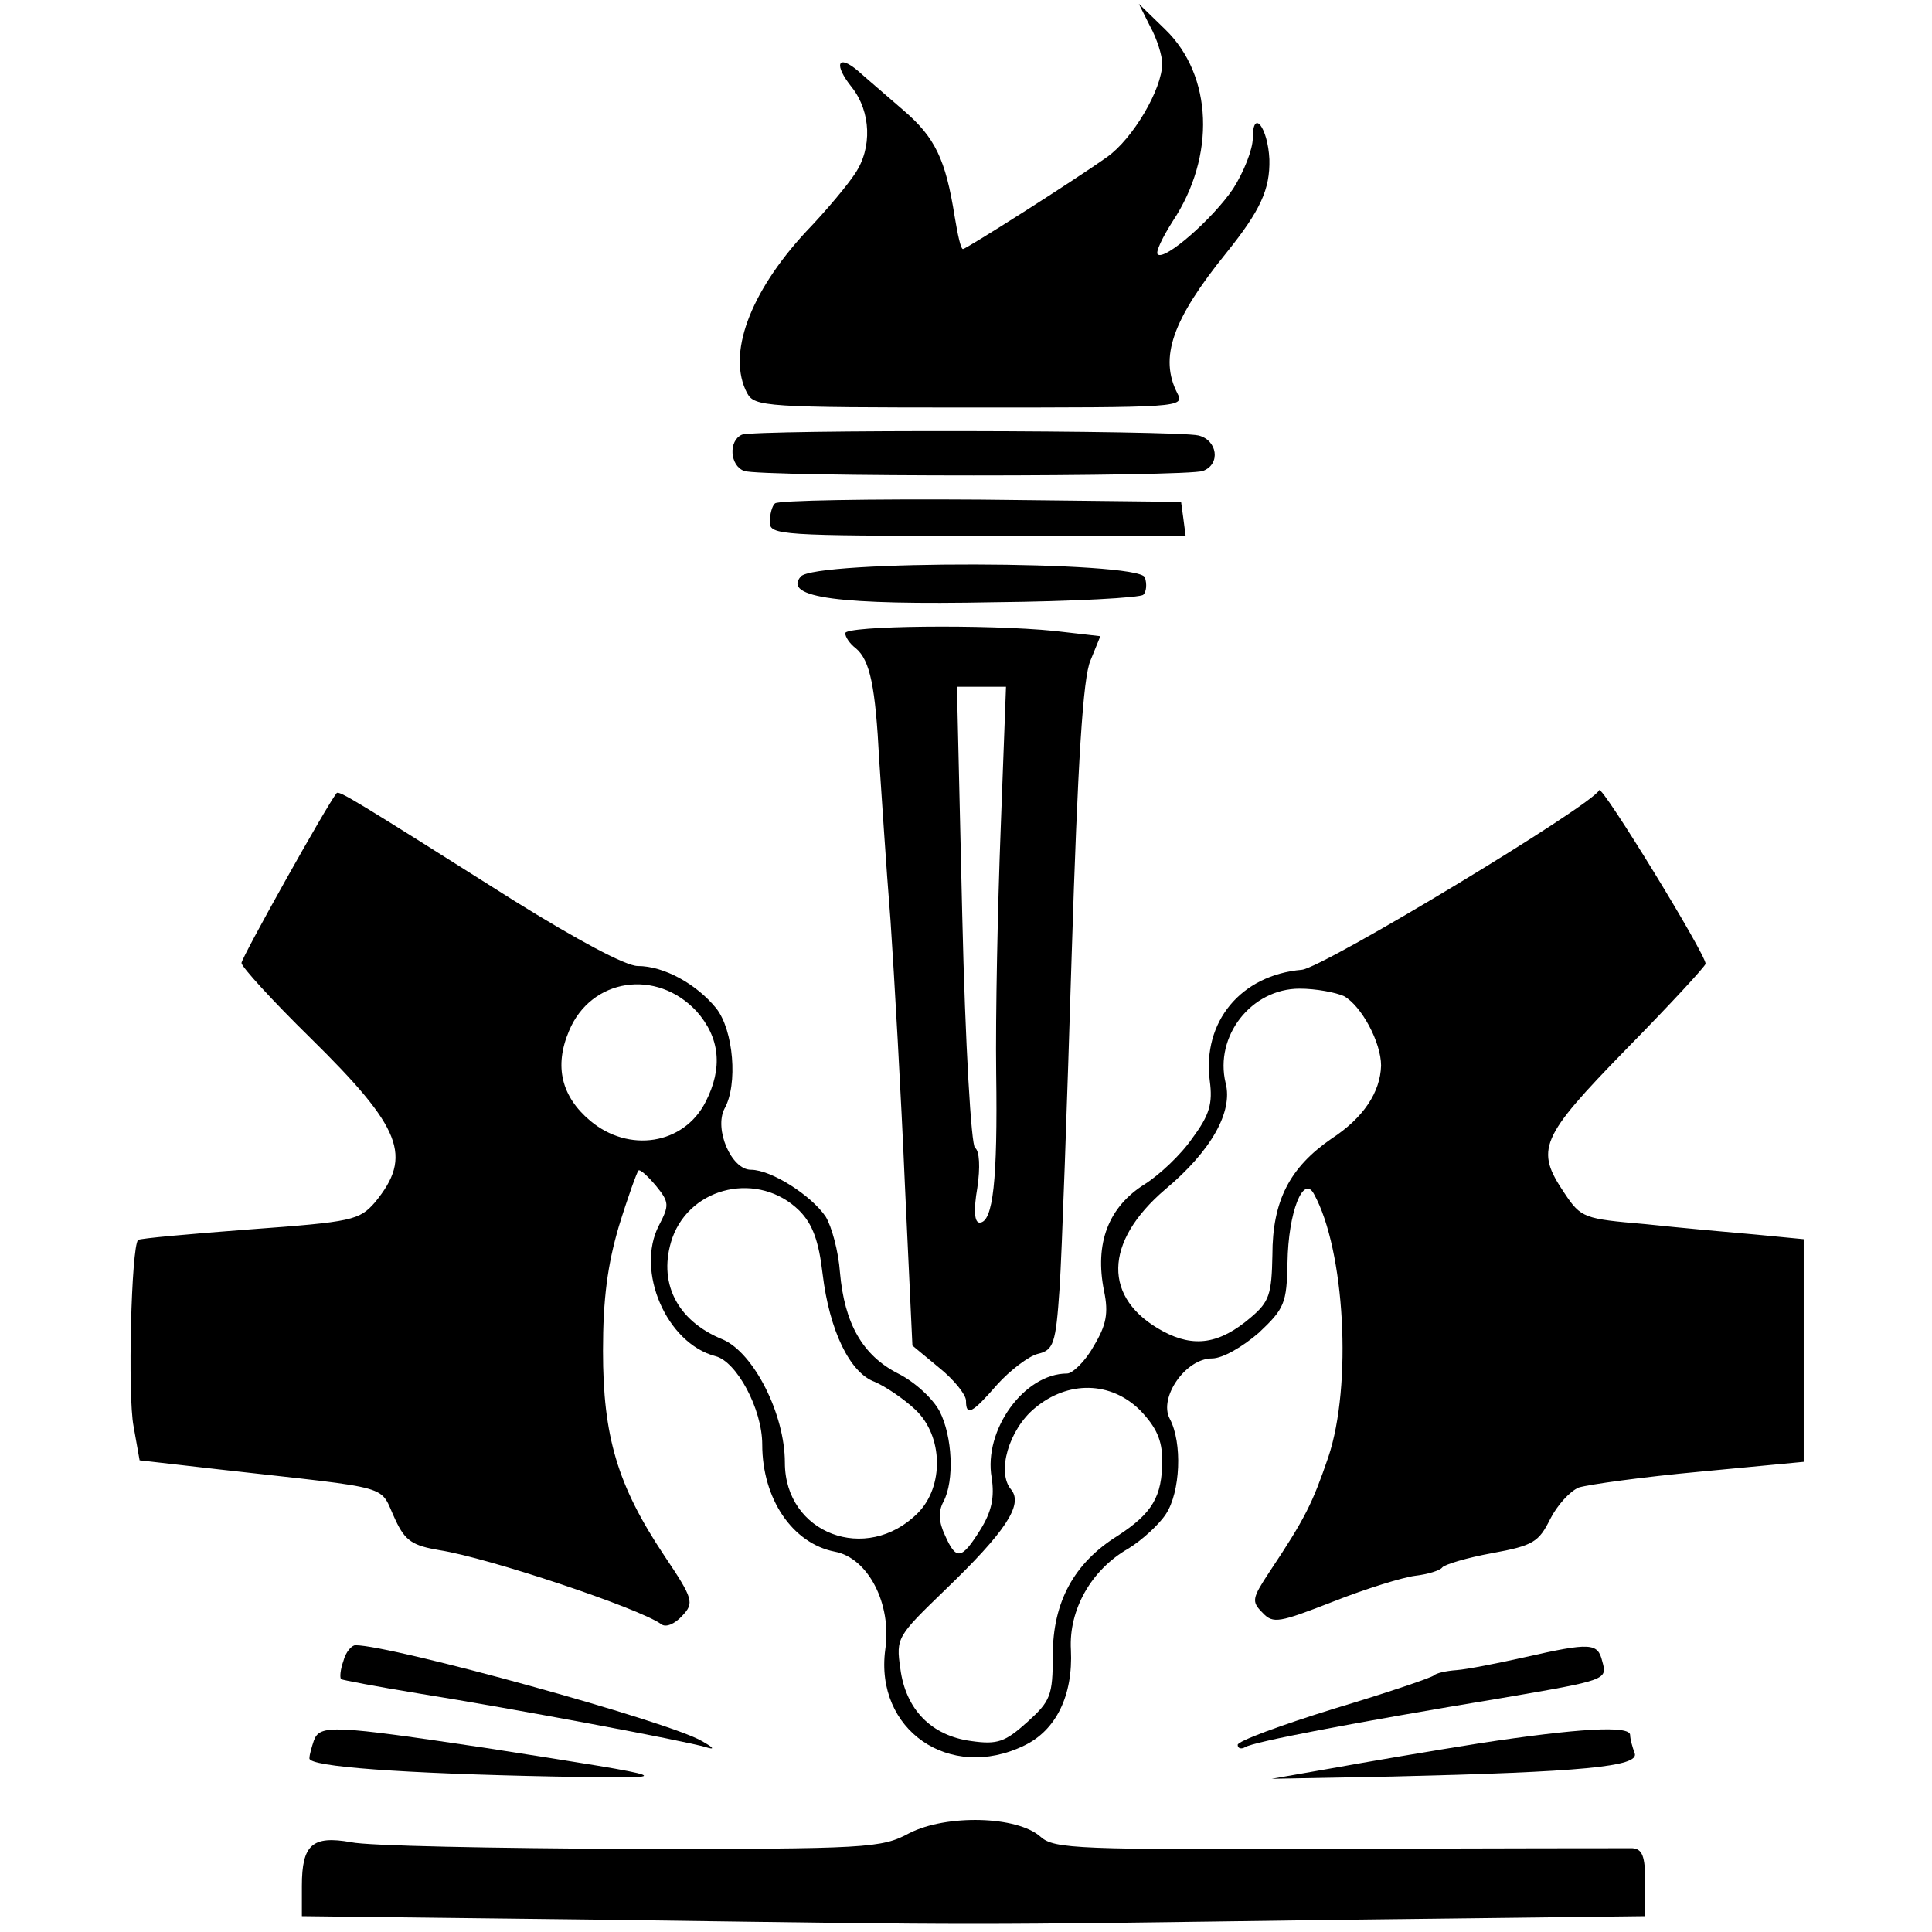<?xml version="1.0" standalone="no"?>
<!DOCTYPE svg PUBLIC "-//W3C//DTD SVG 20010904//EN"
 "http://www.w3.org/TR/2001/REC-SVG-20010904/DTD/svg10.dtd">
<svg version="1.0" xmlns="http://www.w3.org/2000/svg"
 width="256pt" height="256pt" viewBox="0 0 256 256"
 preserveAspectRatio="xMidYMid meet">
<g transform="translate(0,256) scale(0.1,-0.1)"
fill="#000000" stroke="none">
<path d="M1524 2525 c9 -16 16 -39 16 -49 0 -34 -39 -100 -73 -124 -45 -32
-187 -122 -191 -122 -3 0 -7 19 -11 43 -12 76 -26 105 -68 141 -23 20 -50 43
-60 52 -27 23 -33 9 -8 -22 25 -32 27 -80 4 -114 -9 -14 -38 -49 -65 -77 -75
-81 -105 -163 -78 -214 10 -18 24 -19 296 -19 278 0 284 0 274 19 -24 47 -7
97 65 186 45 56 58 84 57 124 -2 42 -22 68 -22 28 0 -15 -12 -45 -26 -67 -27
-40 -91 -96 -100 -87 -3 3 6 22 20 44 57 86 53 193 -10 254 l-35 34 15 -30z"/>
<path d="M983 1984 c-18 -8 -16 -41 3 -48 20 -8 588 -8 608 0 24 9 19 41 -6
47 -29 7 -589 8 -605 1z"/>
<path d="M1027 1893 c-4 -3 -7 -15 -7 -25 0 -17 15 -18 276 -18 l275 0 -3 23
-3 22 -266 3 c-146 1 -268 -1 -272 -5z"/>
<path d="M1061 1796 c-24 -28 51 -38 256 -34 105 1 195 6 198 10 4 4 5 14 2
23 -9 22 -438 23 -456 1z"/>
<path d="M1120 1721 c0 -5 6 -14 14 -20 19 -16 26 -51 31 -148 3 -43 9 -139
15 -213 5 -74 14 -231 19 -349 l10 -214 35 -29 c20 -16 36 -36 36 -44 0 -21 8
-17 41 21 17 19 42 38 54 41 21 5 24 13 29 87 3 45 10 244 16 441 8 256 15
369 25 391 l13 32 -61 7 c-89 9 -277 7 -277 -3z m206 -258 c-4 -104 -7 -249
-6 -325 2 -141 -4 -198 -22 -198 -7 0 -8 17 -3 46 4 27 3 49 -3 53 -5 3 -13
135 -17 309 l-7 302 32 0 33 0 -7 -187z"/>
<path d="M2119 1513 c-9 -20 -365 -235 -394 -238 -81 -7 -132 -69 -122 -147 4
-30 0 -45 -23 -76 -15 -22 -44 -49 -63 -61 -48 -30 -67 -78 -54 -142 6 -29 3
-45 -14 -73 -11 -20 -28 -36 -35 -36 -57 0 -111 -75 -100 -138 4 -26 0 -45
-15 -69 -25 -40 -32 -41 -47 -7 -8 17 -9 31 -2 44 15 28 12 87 -5 120 -9 17
-33 39 -55 50 -47 24 -71 66 -77 134 -2 28 -11 61 -19 74 -19 28 -72 62 -99
62 -26 0 -49 54 -35 81 18 32 12 104 -11 133 -26 32 -69 56 -104 56 -16 0 -81
35 -163 86 -212 134 -233 147 -236 143 -13 -16 -126 -218 -126 -225 0 -5 41
-50 91 -99 122 -120 136 -157 86 -218 -21 -24 -30 -26 -166 -36 -79 -6 -146
-12 -148 -14 -9 -9 -14 -206 -6 -247 l8 -45 105 -12 c239 -27 211 -19 234 -67
13 -28 23 -34 58 -40 65 -10 265 -77 294 -98 6 -5 18 0 28 11 16 17 15 22 -24
80 -62 93 -81 158 -81 271 0 69 6 114 21 165 12 39 24 72 26 74 2 2 12 -7 23
-20 18 -22 18 -26 4 -53 -31 -60 10 -156 75 -173 28 -7 62 -70 62 -117 0 -72
40 -131 96 -142 44 -8 76 -69 67 -130 -14 -106 85 -175 184 -127 42 20 65 66
62 127 -3 53 27 106 76 134 18 11 41 32 50 46 19 29 22 94 5 126 -15 28 21 80
56 80 14 0 40 15 62 34 34 32 37 39 38 93 1 67 21 117 35 91 41 -74 51 -254
19 -349 -21 -61 -30 -80 -78 -152 -23 -35 -24 -39 -9 -54 14 -15 22 -13 94 15
43 17 92 32 108 34 17 2 33 7 36 11 3 4 33 13 66 19 55 10 62 15 77 45 9 18
26 37 38 42 13 4 85 14 161 21 l137 13 0 148 0 147 -62 6 c-35 3 -101 9 -148
14 -81 7 -85 8 -107 41 -39 58 -33 73 82 191 58 59 105 110 105 113 0 13 -138
238 -141 230z m-1196 -293 c31 -35 35 -75 12 -120 -29 -57 -102 -68 -153 -25
-38 32 -48 72 -28 119 29 70 116 83 169 26z m858 20 c23 -13 49 -61 49 -92 -1
-35 -23 -69 -66 -97 -55 -38 -78 -82 -78 -154 -1 -52 -4 -62 -29 -83 -41 -35
-75 -40 -116 -18 -80 43 -79 118 3 188 61 51 90 103 80 141 -15 62 34 125 98
125 22 0 48 -5 59 -10z m-722 -284 c18 -18 26 -41 31 -84 9 -75 36 -131 69
-143 14 -6 38 -22 54 -37 37 -35 38 -102 3 -137 -68 -68 -176 -27 -176 67 0
64 -41 145 -82 163 -62 25 -87 77 -67 135 25 69 115 88 168 36z m452 -265 c21
-22 29 -39 29 -66 0 -48 -13 -70 -59 -100 -58 -36 -86 -88 -86 -158 0 -54 -3
-61 -34 -89 -29 -26 -39 -30 -74 -25 -53 7 -87 42 -94 96 -6 41 -4 43 59 104
80 77 104 113 88 133 -20 23 -3 80 31 108 44 37 101 36 140 -3z"/>
<path d="M455 359 c-4 -11 -5 -22 -3 -24 1 -1 48 -10 103 -19 125 -20 354 -63
380 -71 13 -4 11 -1 -5 8 -44 26 -411 127 -459 127 -5 0 -13 -9 -16 -21z"/>
<path d="M2020 364 c-36 -8 -76 -16 -90 -17 -14 -1 -27 -4 -30 -7 -3 -3 -62
-23 -132 -44 -71 -22 -128 -43 -128 -48 0 -5 5 -6 10 -3 11 7 141 32 340 65
140 24 140 24 133 49 -6 24 -15 25 -103 5z"/>
<path d="M416 254 c-3 -9 -6 -19 -6 -24 0 -11 123 -20 325 -24 171 -3 170 -3
-92 38 -201 30 -219 31 -227 10z"/>
<path d="M1960 250 c-63 -10 -151 -25 -195 -33 l-80 -14 160 3 c250 6 328 13
321 31 -3 8 -6 19 -6 24 0 13 -69 9 -200 -11z"/>
<path d="M1205 131 c-37 -20 -55 -21 -370 -21 -181 1 -348 4 -370 9 -51 9 -65
-3 -65 -58 l0 -40 418 -5 c506 -7 438 -7 945 0 l417 5 0 45 c0 35 -4 44 -17
45 -10 0 -186 0 -391 -1 -344 -1 -375 0 -393 16 -31 28 -125 30 -174 5z"/>
</g>
</svg>
